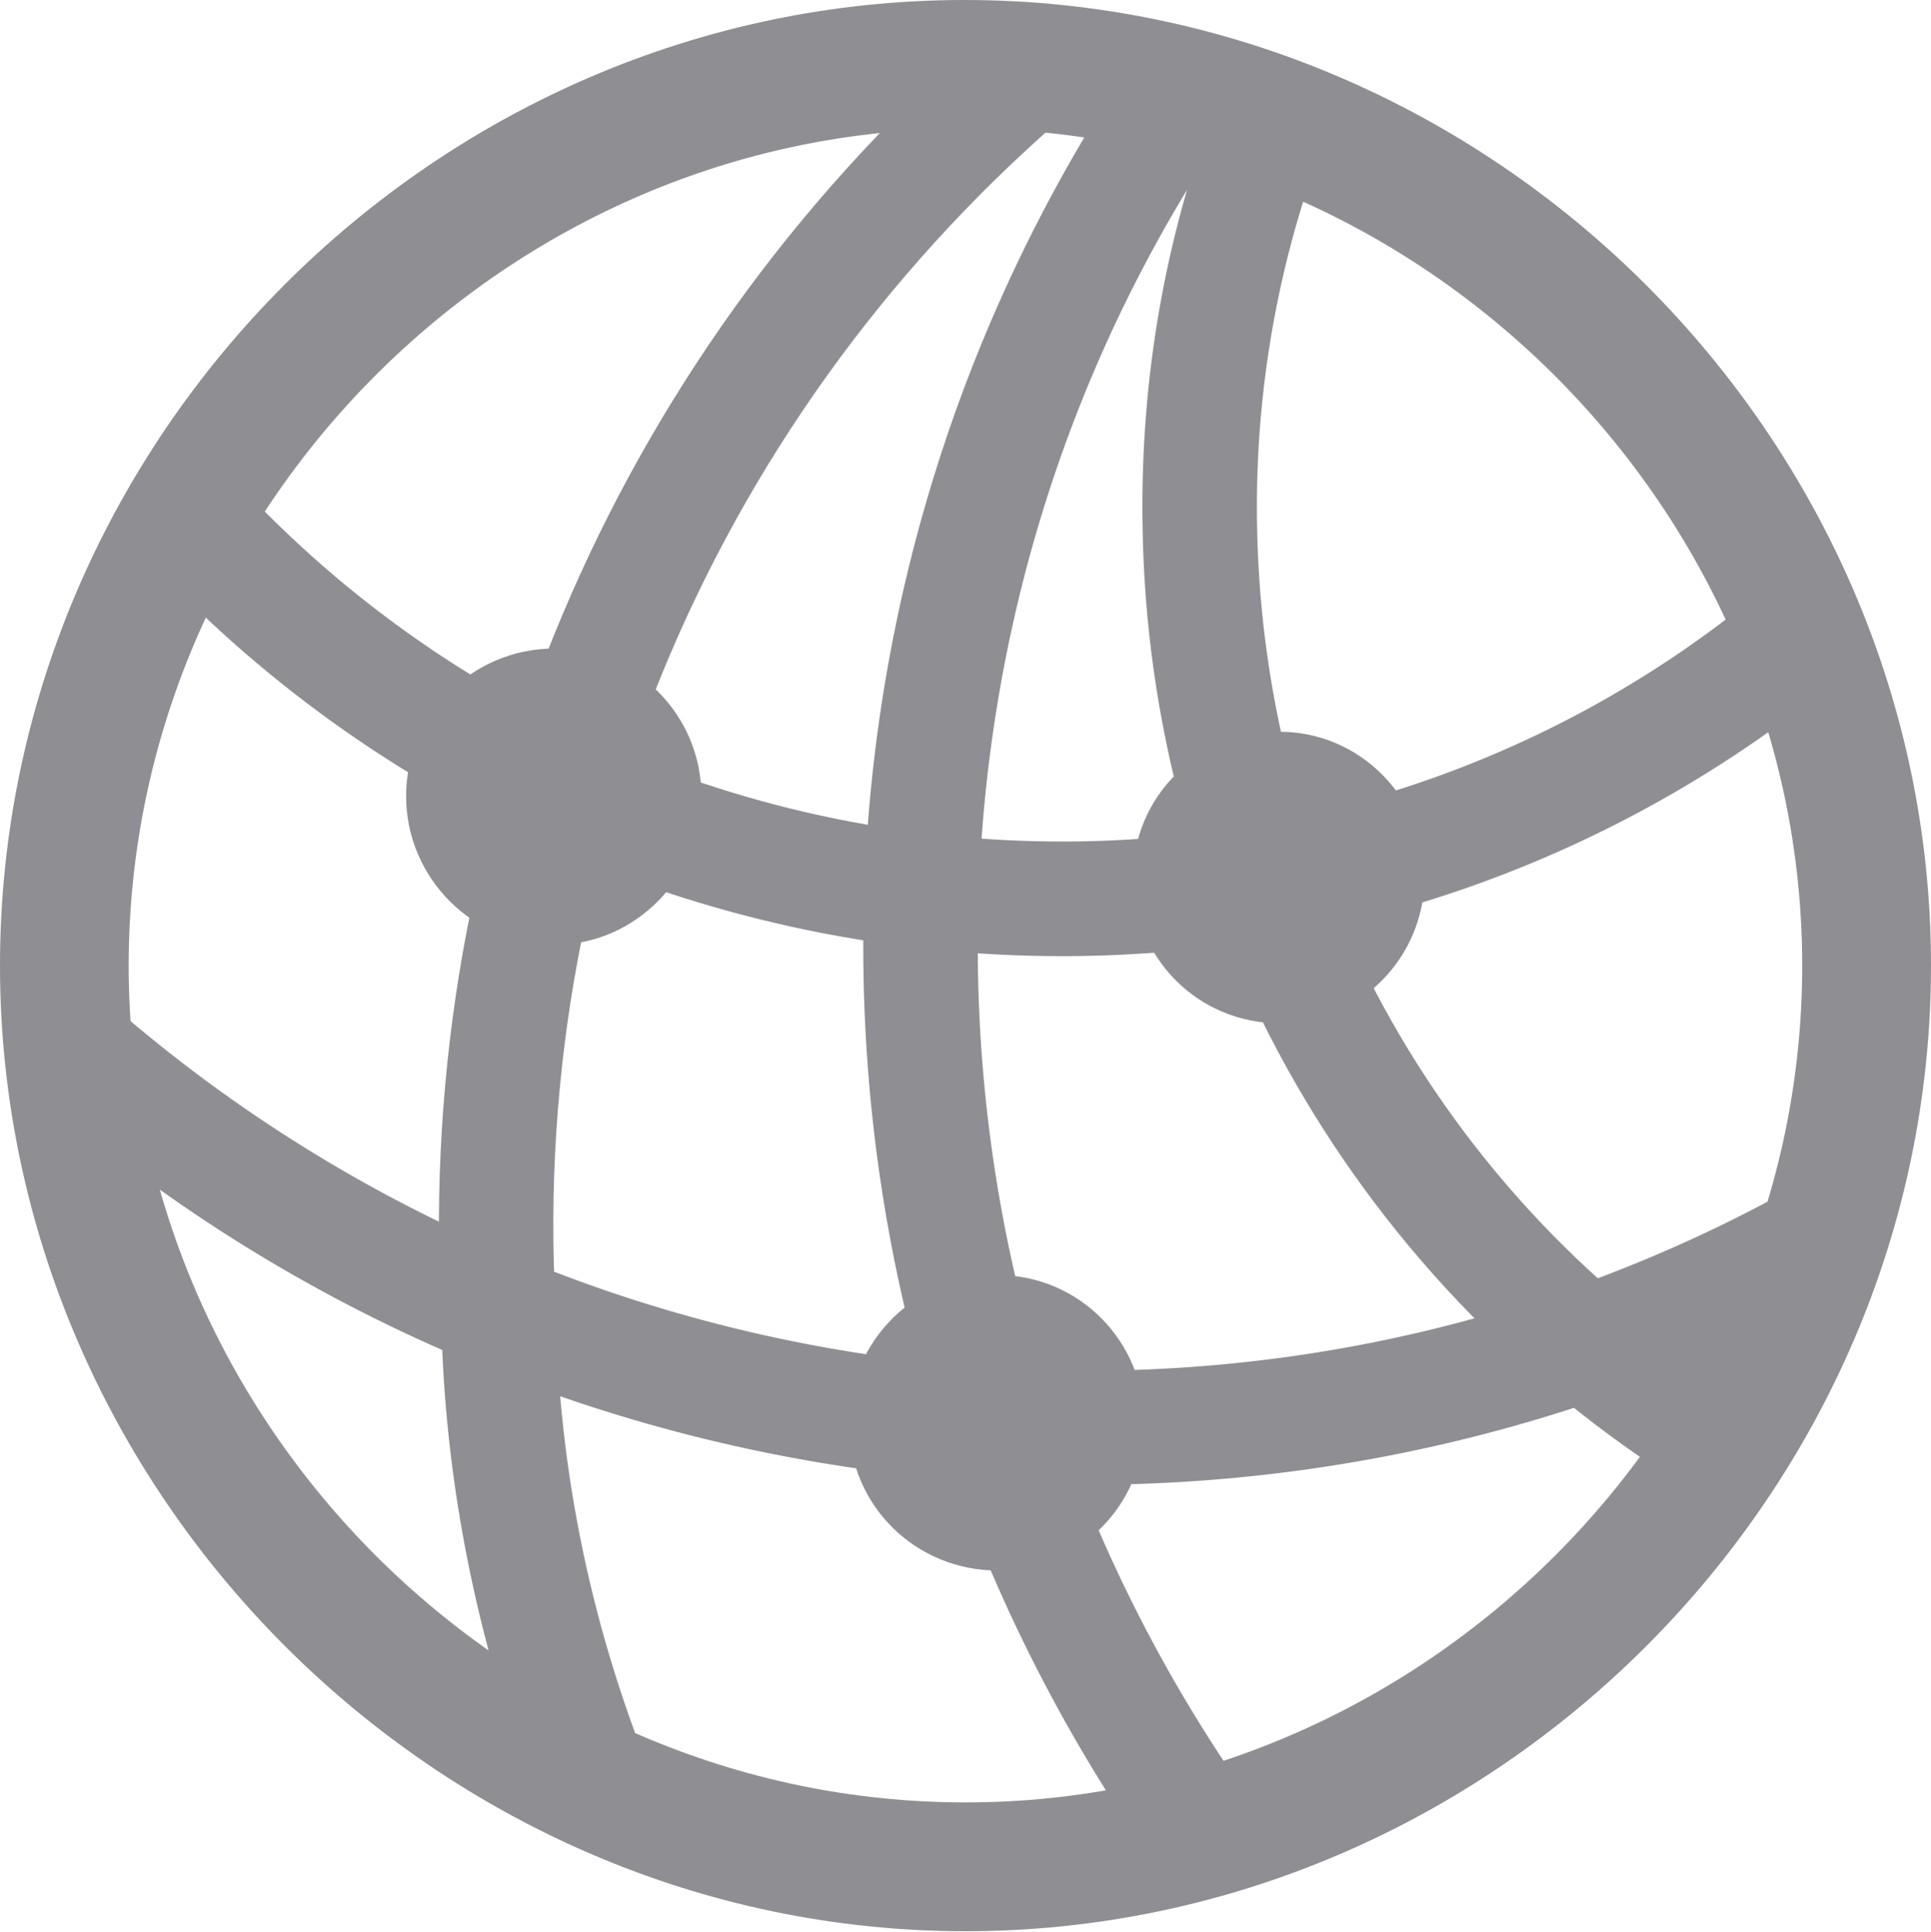 <?xml version="1.0" encoding="UTF-8"?>
<!--Generator: Apple Native CoreSVG 175.5-->
<!DOCTYPE svg
PUBLIC "-//W3C//DTD SVG 1.1//EN"
       "http://www.w3.org/Graphics/SVG/1.1/DTD/svg11.dtd">
<svg version="1.1" xmlns="http://www.w3.org/2000/svg" xmlns:xlink="http://www.w3.org/1999/xlink" width="15.938" height="15.945">
 <g>
  <rect height="15.945" opacity="0" width="15.938" x="0" y="0"/>
  <path d="M1.258 4.656C3.188 6.711 5.906 7.898 8.797 7.891C11.078 7.883 13.242 7.125 15.008 5.734L14.562 4.859C12.953 6.203 10.93 6.938 8.797 6.945C6.031 6.953 3.445 5.75 1.695 3.688ZM0.422 9.117C4.484 12.586 10.297 13.234 14.984 10.781L14.961 9.711C10.406 12.344 4.586 11.688 0.656 8.055ZM4.297 14.484L5.414 14.742C4.891 13.484 4.609 12.156 4.586 10.789C4.367 6.906 6.039 3.203 9.023 0.758L8.023 0.367C5.062 2.992 3.43 6.812 3.641 10.805C3.656 12.055 3.883 13.289 4.297 14.484ZM9.445 15.258L10.328 14.867C8.867 12.805 8.07 10.359 8.07 7.805C8.07 5.383 8.773 3.07 10.094 1.102L9.172 0.773C7.836 2.867 7.125 5.297 7.125 7.805C7.125 10.5 7.938 13.07 9.445 15.258ZM14.047 12.352L14.68 11.633C12.055 10.125 10.414 7.367 10.375 4.305C10.359 3.211 10.555 2.125 10.945 1.125L10.031 0.867C9.617 1.961 9.414 3.117 9.43 4.312C9.469 7.633 11.227 10.664 14.047 12.352ZM4.578 7.797C5.242 7.797 5.789 7.242 5.789 6.57C5.789 5.898 5.242 5.352 4.578 5.352C3.898 5.352 3.352 5.898 3.352 6.57C3.352 7.242 3.898 7.797 4.578 7.797ZM10.562 8.445C11.219 8.445 11.758 7.906 11.758 7.234C11.758 6.578 11.219 6.039 10.562 6.039C9.891 6.039 9.352 6.578 9.352 7.234C9.352 7.906 9.891 8.445 10.562 8.445ZM8.234 12.961C8.906 12.961 9.445 12.422 9.445 11.742C9.445 11.07 8.906 10.523 8.234 10.523C7.555 10.523 7.008 11.07 7.008 11.742C7.008 12.422 7.555 12.961 8.234 12.961ZM7.969 15.938C12.328 15.938 15.938 12.32 15.938 7.969C15.938 3.609 12.32 0 7.961 0C3.609 0 0 3.609 0 7.969C0 12.32 3.617 15.938 7.969 15.938ZM7.969 14.875C4.195 14.875 1.062 11.742 1.062 7.969C1.062 4.195 4.188 1.062 7.961 1.062C11.734 1.062 14.875 4.195 14.875 7.969C14.875 11.742 11.742 14.875 7.969 14.875Z" fill="#8e8e93"/>
 </g>
</svg>
